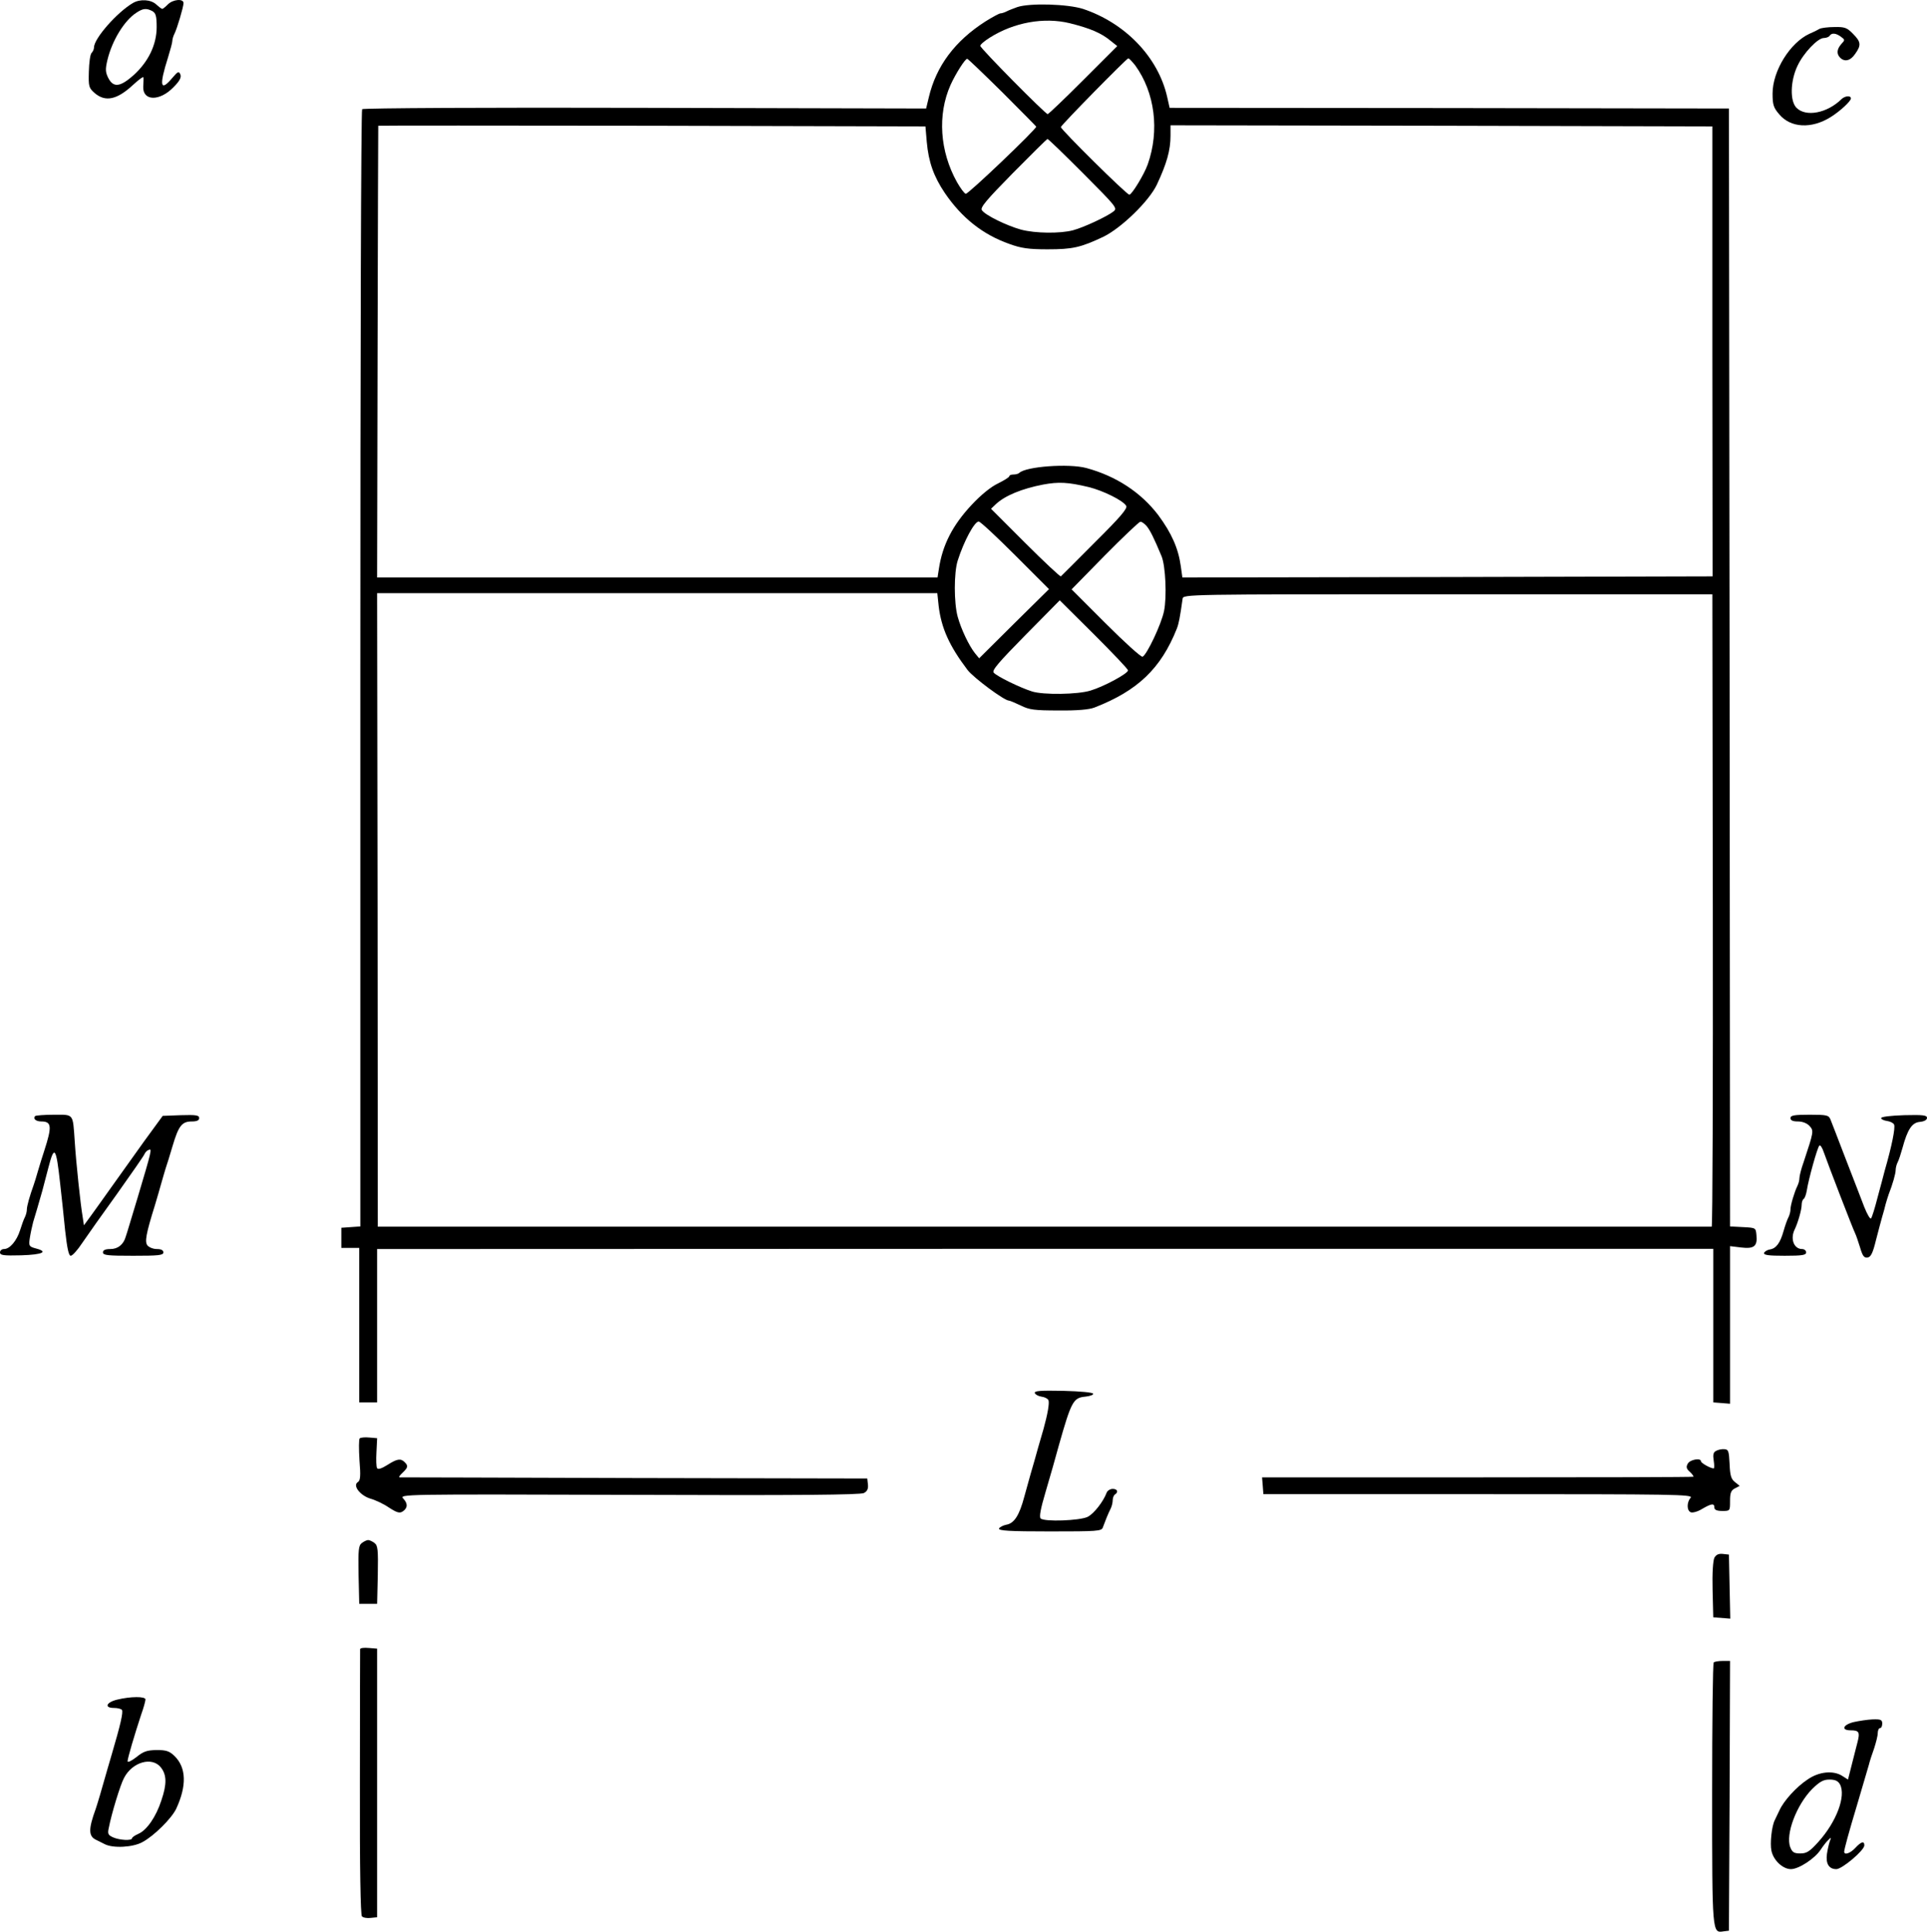 <?xml version="1.0" encoding="UTF-8" standalone="no"?>
<svg
   xmlns:dc="http://purl.org/dc/elements/1.1/"
   xmlns:cc="http://creativecommons.org/ns#"
   xmlns:rdf="http://www.w3.org/1999/02/22-rdf-syntax-ns#"
   xmlns:svg="http://www.w3.org/2000/svg"
   xmlns="http://www.w3.org/2000/svg"
   xmlns:sodipodi="http://sodipodi.sourceforge.net/DTD/sodipodi-0.dtd"
   xmlns:inkscape="http://www.inkscape.org/namespaces/inkscape"
   version="1.0"
   width="861pt"
   height="862.968pt"
   viewBox="0 0 861 862.968"
   preserveAspectRatio="xMidYMid meet"
   id="svg62"
   sodipodi:docname="GZ-3-tiyou-0835.svg"
   inkscape:version="0.92.4 (5da689c313, 2019-01-14)">
  <defs
     id="defs66" />
  <sodipodi:namedview
     pagecolor="#ffffff"
     bordercolor="#666666"
     borderopacity="1"
     objecttolerance="10"
     gridtolerance="10"
     guidetolerance="10"
     inkscape:pageopacity="0"
     inkscape:pageshadow="2"
     inkscape:window-width="1920"
     inkscape:window-height="1040"
     id="namedview64"
     showgrid="false"
     inkscape:zoom="0.58012797"
     inkscape:cx="179.55935"
     inkscape:cy="509.23947"
     inkscape:window-x="0"
     inkscape:window-y="0"
     inkscape:window-maximized="1"
     inkscape:current-layer="g60" />
  <g
     transform="translate(-33,995.977) scale(0.1,-0.1)"
     fill="#000000"
     stroke="none"
     id="g60">
    <g
       id="g6">
      <path
         d="M925 9947 c-71 -41 -175 -159 -175 -199 0 -8 -5 -19 -11 -25 -6 -6 -11 -43 -12 -83 -2 -67 0 -73 26 -96 48 -41 100 -30 172 37 25 23 45 38 46 33 1 -5 0 -23 -1 -41 -3 -65 73 -67 135 -3 28 28 36 44 31 57 -7 16 -11 14 -35 -14 -55 -66 -61 -38 -20 91 10 33 19 65 19 73 0 7 4 21 9 31 12 23 41 121 41 138 0 21 -47 17 -70 -6 -11 -11 -22 -20 -25 -20 -3 0 -15 9 -27 20 -24 22 -71 25 -103 7z m86 -37 c15 -9 19 -22 19 -71 0 -79 -37 -155 -103 -215 -60 -53 -90 -57 -113 -13 -13 26 -14 39 -4 81 21 87 75 175 128 210 31 21 46 22 73 8z"
         id="path4" />
    </g>
    <g
       id="g10">
      <path
         d="M4875 9928 c-16 -6 -38 -14 -47 -19 -10 -5 -22 -9 -28 -9 -5 0 -35 -16 -67 -36 -136 -87 -220 -199 -253 -339 l-12 -50 -1256 3 c-695 2 -1259 -1 -1264 -6 -5 -5 -8 -1115 -8 -2500 l0 -2491 -42 -3 -43 -3 0 -45 0 -45 40 0 40 0 0 -345 0 -345 40 0 40 0 0 343 0 342 2985 1 2985 0 0 -343 0 -343 38 -3 37 -3 0 352 0 352 49 -6 c58 -7 74 5 69 55 -3 33 -3 33 -60 36 l-58 3 -2 2497 -3 2497 -1250 2 -1249 1 -11 49 c-40 177 -187 330 -376 393 -69 22 -238 27 -294 8z m235 -72 c92 -23 141 -44 183 -79 l29 -23 -152 -152 c-84 -84 -155 -152 -159 -152 -10 0 -301 294 -301 305 0 6 19 22 43 37 108 68 242 92 357 64z m-300 -310 c82 -82 150 -151 150 -152 0 -12 -306 -304 -315 -300 -7 2 -24 26 -39 52 -77 138 -88 301 -29 434 23 51 67 120 75 117 4 -1 75 -69 158 -151z m592 122 c88 -121 110 -291 56 -443 -16 -45 -71 -135 -82 -135 -12 0 -306 291 -306 302 0 8 292 305 301 307 4 1 17 -14 31 -31z m-931 -343 c8 -89 31 -154 81 -228 76 -111 169 -185 288 -227 52 -19 86 -24 170 -24 113 0 148 8 250 56 80 39 204 159 239 233 44 94 61 153 61 219 l0 46 1211 -2 1210 -3 0 -1005 1 -1005 -1185 -3 -1184 -2 -7 50 c-11 80 -41 148 -101 229 -77 101 -188 174 -321 210 -78 21 -271 7 -300 -22 -4 -4 -16 -7 -26 -7 -10 0 -18 -3 -18 -7 0 -5 -23 -19 -51 -33 -32 -15 -77 -52 -118 -96 -85 -91 -130 -179 -146 -286 l-6 -38 -1252 0 -1252 0 2 1007 c1 555 3 1009 3 1011 0 1 550 1 1223 0 l1222 -3 6 -70z m699 -140 c148 -149 154 -155 135 -170 -28 -22 -132 -71 -181 -84 -57 -15 -168 -14 -232 3 -65 18 -161 65 -175 87 -8 12 21 46 139 166 82 83 151 151 154 152 3 1 75 -69 160 -154z m24 -1401 c65 -16 154 -60 168 -84 7 -11 -26 -50 -139 -162 -81 -82 -150 -150 -153 -153 -3 -2 -75 65 -159 149 l-153 153 21 20 c41 39 118 70 211 88 70 13 112 11 204 -11z m-328 -305 l151 -151 -156 -154 -156 -155 -19 23 c-26 33 -61 105 -77 163 -17 62 -17 196 0 250 28 88 75 175 94 175 7 0 80 -68 163 -151z m587 131 c15 -18 32 -51 67 -135 18 -44 24 -182 11 -245 -12 -59 -77 -196 -96 -204 -7 -2 -81 65 -165 149 l-152 152 148 151 c82 83 154 151 159 151 6 1 18 -8 28 -19z m-929 -357 c12 -100 48 -179 129 -286 27 -35 164 -137 185 -137 4 0 28 -10 53 -22 38 -19 61 -22 169 -22 83 -1 137 4 160 13 193 75 297 174 368 352 9 23 14 49 26 134 3 20 11 20 1185 20 l1182 0 2 -1413 c1 -776 -1 -1412 -5 -1412 -5 0 -1347 0 -2984 0 l-2976 0 -1 1415 -2 1415 1251 0 1252 0 6 -57z m846 -288 c0 -14 -107 -72 -167 -90 -57 -18 -212 -20 -262 -4 -54 17 -158 68 -171 84 -9 10 21 45 142 168 l153 155 153 -152 c83 -83 152 -155 152 -161z"
         id="path8" />
    </g>
    <g
       id="g14">
      <path
         d="M8460 9831 c-8 -5 -28 -15 -45 -22 -87 -40 -165 -166 -165 -267 0 -49 4 -63 29 -92 51 -62 145 -67 231 -13 43 27 90 71 90 83 0 14 -26 12 -42 -3 -64 -63 -159 -81 -201 -39 -30 30 -28 119 4 187 27 58 91 125 118 125 11 0 23 5 26 10 9 14 28 12 50 -4 19 -14 19 -15 2 -33 -20 -23 -22 -44 -5 -61 20 -20 46 -14 67 17 28 39 26 54 -10 90 -26 27 -37 31 -82 30 -29 0 -59 -4 -67 -8z"
         id="path12" />
    </g>
    <g
       id="g18">
      <path
         d="M487 4974 c-11 -11 3 -24 27 -24 47 0 49 -22 14 -130 -8 -25 -21 -65 -28 -90 -7 -25 -16 -54 -20 -65 -17 -47 -30 -93 -30 -108 0 -10 -4 -25 -9 -35 -5 -9 -14 -35 -21 -57 -15 -48 -46 -85 -72 -85 -10 0 -18 -7 -18 -15 0 -13 15 -15 95 -13 96 3 123 16 64 31 -29 8 -31 11 -26 45 3 20 10 53 15 72 11 35 22 74 41 140 5 19 17 65 27 103 27 105 35 93 53 -73 6 -52 16 -146 22 -207 9 -80 16 -113 25 -113 8 0 31 26 52 58 21 31 91 130 156 220 64 90 119 169 122 177 3 7 11 16 19 18 15 7 13 -2 -50 -213 -26 -85 -49 -164 -53 -174 -10 -36 -35 -56 -69 -56 -23 0 -33 -5 -33 -15 0 -13 22 -15 135 -15 113 0 135 2 135 15 0 10 -10 15 -29 15 -16 0 -34 7 -42 16 -13 16 -7 51 33 179 10 33 23 78 29 100 6 22 15 51 19 65 5 14 19 59 31 100 27 91 42 110 86 110 23 0 33 5 33 15 0 13 -14 15 -82 13 l-81 -3 -84 -115 c-45 -63 -111 -155 -145 -203 -35 -49 -76 -107 -93 -130 l-30 -41 -6 40 c-9 51 -29 239 -35 334 -9 128 -3 120 -93 120 -43 0 -81 -3 -84 -6z"
         id="path16" />
    </g>
    <g
       id="g22">
      <path
         d="M8330 4965 c0 -10 10 -15 33 -15 21 0 41 -8 52 -20 20 -22 19 -25 -26 -161 -11 -30 -19 -63 -19 -72 0 -10 -4 -25 -9 -35 -13 -26 -31 -86 -31 -105 0 -10 -4 -25 -9 -35 -5 -9 -15 -37 -22 -62 -15 -53 -33 -78 -62 -82 -11 -2 -22 -9 -25 -15 -3 -10 20 -13 92 -13 79 0 96 3 96 15 0 8 -8 15 -18 15 -37 0 -54 46 -33 88 14 29 31 87 31 110 0 11 4 23 9 26 5 3 11 20 14 38 7 47 47 192 56 200 4 5 13 -9 20 -30 20 -57 131 -345 140 -362 4 -8 14 -37 22 -63 11 -38 18 -47 33 -45 15 2 24 20 38 78 11 41 23 89 28 105 5 17 12 41 15 55 4 14 10 34 14 45 17 43 31 92 31 108 0 10 4 25 9 35 5 9 14 37 21 62 23 85 43 115 78 118 20 2 32 9 32 18 0 12 -18 14 -102 12 -60 -2 -103 -7 -103 -13 0 -5 12 -11 27 -13 14 -2 28 -9 31 -16 6 -15 -10 -95 -42 -206 -5 -19 -19 -73 -32 -120 -12 -47 -25 -89 -29 -93 -4 -5 -17 18 -30 50 -12 32 -26 67 -30 78 -4 11 -31 81 -60 155 -28 74 -56 145 -61 158 -8 20 -15 22 -94 22 -69 0 -85 -3 -85 -15z"
         id="path20" />
    </g>
    <g
       id="g26"
       transform="translate(621.629,-91.416)">
      <path
         d="m 4332,3828 c 3,-7 16,-14 30,-16 15,-2 28,-9 31,-16 5,-13 -4,-63 -22,-128 -19,-65 -31,-107 -40,-140 -11,-37 -22,-76 -46,-163 -22,-83 -45,-119 -80,-125 -15,-3 -30,-11 -33,-17 -3,-10 47,-13 227,-13 212,0 232,1 237,18 8,22 24,63 35,84 5,10 9,27 9,37 0,11 5,23 10,26 17,11 11,25 -10,25 -11,0 -24,-8 -27,-17 -15,-40 -57,-94 -85,-108 -35,-17 -194,-23 -210,-7 -7,7 0,44 22,118 30,102 36,124 59,207 56,198 65,214 118,219 21,2 37,8 36,13 -2,6 -57,11 -134,13 -103,2 -130,0 -127,-10 z"
         id="path24"
         inkscape:connector-curvature="0" />
    </g>
    <g
       id="g30">
      <path
         d="M1937 3534 c-4 -4 -4 -48 -1 -97 6 -71 4 -91 -7 -98 -25 -15 10 -60 56 -74 22 -6 60 -24 83 -40 34 -22 47 -26 60 -18 24 15 25 36 4 58 -18 20 -13 20 1009 17 754 -3 1033 0 1049 8 15 8 20 19 18 38 l-3 27 -1040 2 c-572 2 -1044 3 -1049 3 -6 0 0 9 12 20 25 24 27 31 10 48 -18 18 -34 15 -78 -13 -24 -15 -41 -21 -45 -14 -4 5 -5 38 -3 72 l3 62 -35 3 c-20 2 -39 0 -43 -4z"
         id="path28" />
    </g>
    <g
       id="g34">
      <path
         d="M7997 3478 c-12 -6 -14 -18 -10 -43 3 -19 3 -35 0 -35 -14 0 -57 24 -57 32 0 16 -49 8 -59 -11 -8 -14 -6 -23 9 -36 11 -10 18 -20 16 -22 -2 -2 -436 -3 -965 -3 l-962 0 3 -37 3 -38 962 0 c875 0 960 -1 947 -16 -18 -20 -18 -58 1 -65 8 -3 31 3 50 15 43 25 55 26 55 6 0 -10 11 -15 35 -15 35 0 35 0 35 45 0 35 4 47 22 56 l21 11 -21 17 c-17 13 -22 29 -24 81 -3 58 -5 65 -24 66 -12 1 -29 -3 -37 -8z"
         id="path32" />
    </g>
    <g
       id="g38">
      <path
         d="M1947 3067 c-15 -11 -17 -29 -15 -142 l3 -130 40 0 40 0 3 130 c2 113 0 131 -15 142 -9 7 -22 13 -28 13 -6 0 -19 -6 -28 -13z"
         id="path36" />
    </g>
    <g
       id="g42">
      <path
         d="M7990 3001 c-6 -13 -10 -68 -8 -143 l3 -123 38 -3 38 -3 -3 143 -3 143 -27 3 c-19 2 -30 -3 -38 -17z"
         id="path40" />
    </g>
    <g
       id="g46">
      <path
         d="M1939 2593 c0 -4 -1 -273 -1 -596 -1 -389 3 -592 9 -598 6 -6 23 -9 39 -7 l29 3 0 600 0 600 -37 3 c-21 2 -38 0 -39 -5z"
         id="path44" />
    </g>
    <g
       id="g50">
      <path
         d="M7987 2533 c-4 -3 -7 -268 -7 -588 0 -625 0 -621 51 -613 l24 3 3 603 2 602 -33 0 c-19 0 -37 -3 -40 -7z"
         id="path48" />
    </g>
    <g
       id="g54">
      <path
         d="M853 2367 c-49 -12 -58 -37 -14 -37 17 0 32 -4 36 -9 6 -11 -7 -67 -45 -196 -5 -16 -13 -46 -19 -65 -26 -93 -48 -166 -53 -180 -34 -93 -33 -124 3 -140 8 -4 24 -12 36 -18 37 -20 128 -15 170 9 52 28 129 105 150 148 48 103 46 185 -8 237 -22 21 -36 26 -79 26 -44 -1 -59 -6 -91 -32 -22 -17 -39 -25 -39 -18 0 13 31 118 61 209 11 30 19 61 19 67 0 14 -66 14 -127 -1z m196 -303 c26 -33 27 -74 2 -147 -23 -72 -65 -133 -102 -149 -16 -7 -29 -16 -29 -20 0 -12 -56 -9 -85 4 -22 10 -25 16 -19 42 12 63 52 194 68 223 37 72 126 97 165 47z"
         id="path52" />
    </g>
    <g
       id="g58">
      <path
         d="M8613 2267 c-49 -12 -58 -37 -14 -37 37 0 42 -8 31 -51 -5 -18 -16 -64 -26 -102 l-17 -67 -25 16 c-40 26 -105 20 -156 -16 -50 -33 -106 -95 -125 -137 -7 -15 -17 -35 -21 -44 -14 -27 -22 -105 -15 -137 9 -43 51 -82 87 -82 35 0 107 47 133 87 10 15 25 35 34 43 13 13 14 13 7 -5 -4 -11 -10 -37 -13 -57 -6 -44 9 -68 42 -68 26 0 125 84 125 106 0 21 -14 17 -40 -11 -22 -24 -50 -34 -50 -17 1 13 17 74 60 217 23 77 45 154 50 170 4 17 15 50 24 75 8 25 16 55 16 68 0 12 5 22 10 22 6 0 10 9 10 20 0 17 -6 20 -42 19 -24 -1 -62 -7 -85 -12z m-62 -278 c28 -52 -15 -167 -96 -257 -39 -43 -52 -52 -81 -52 -28 0 -36 5 -45 28 -22 57 28 189 98 260 34 33 50 42 77 42 26 0 38 -6 47 -21z"
         id="path56" />
    </g>
  </g>
</svg>

